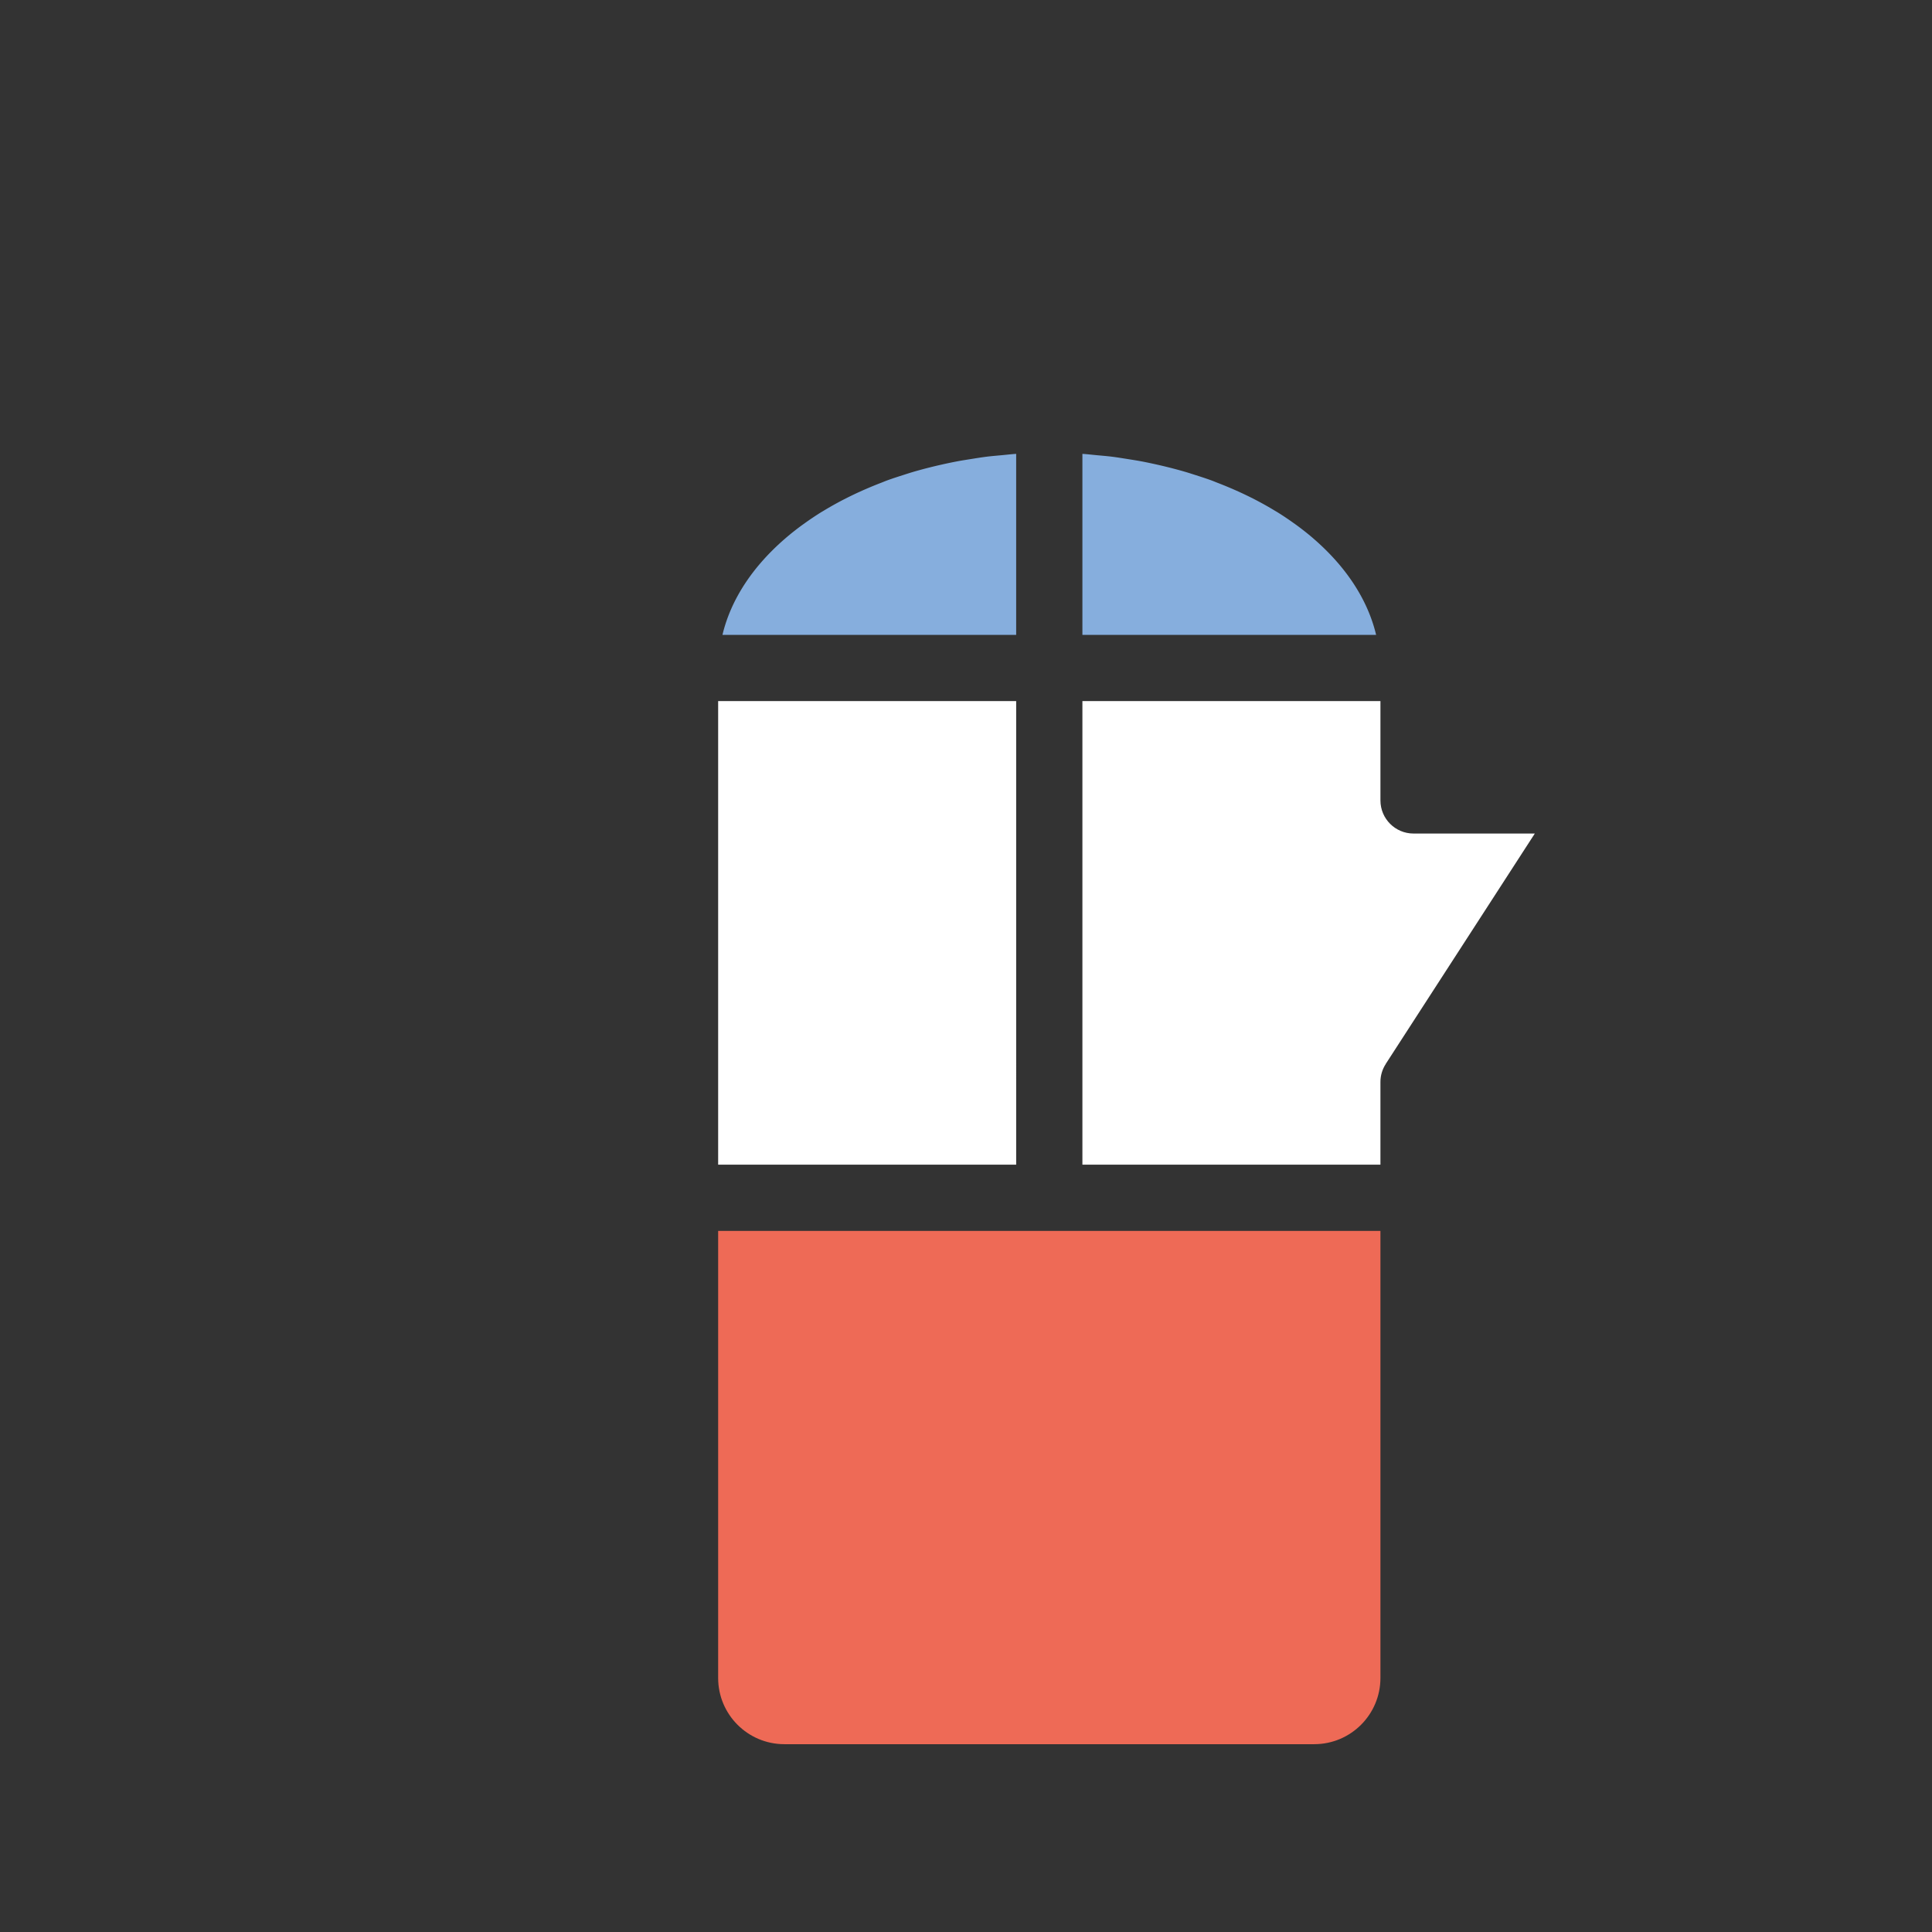 <?xml version="1.0" standalone="no"?><!DOCTYPE svg PUBLIC "-//W3C//DTD SVG 1.1//EN" "http://www.w3.org/Graphics/SVG/1.1/DTD/svg11.dtd"><svg t="1493711554875" class="icon" style="" viewBox="0 0 1024 1024" version="1.1" xmlns="http://www.w3.org/2000/svg" p-id="1991" xmlns:xlink="http://www.w3.org/1999/xlink" width="600" height="600"><rect x="0" y="0" width="1024" height="1024" fill="#333333" stroke="none"/><defs><style type="text/css"></style></defs><path d="M380.633 476.898v140.409h157.961V371.591H380.633V476.898z m432.846-35.103H749.211c-9.693 0-17.55-7.857-17.55-17.551v-52.653H573.698v245.717h157.961v-43.879c0-3.516 1.059-6.774 2.838-9.52l-0.023-0.014 79.005-122.099z" fill="#FFFFFF" p-id="1992"></path><path d="M380.633 652.411v236.941c0 19.386 15.716 35.102 35.103 35.102h280.819c19.387 0 35.103-15.717 35.103-35.103V652.411H380.633z" fill="#EE6A56" p-id="1993"></path><path d="M522.939 242.059c-2.861 0.357-5.659 0.822-8.469 1.269-2.35 0.373-4.704 0.738-7.016 1.172a244.087 244.087 0 0 0-8.458 1.765c-2.13 0.476-4.241 0.978-6.333 1.507a233.99 233.99 0 0 0-8.461 2.285c-1.823 0.534-3.602 1.115-5.392 1.688-2.93 0.939-5.864 1.876-8.698 2.918-1.065 0.39-2.077 0.831-3.129 1.236-10.973 4.23-21.194 9.188-30.456 14.821-0.456 0.276-0.932 0.537-1.382 0.817a160.025 160.025 0 0 0-8.603 5.765c-0.539 0.385-1.083 0.766-1.615 1.154a144.444 144.444 0 0 0-8.035 6.336c-0.302 0.256-0.593 0.517-0.892 0.774-16.919 14.642-28.574 32.008-33.08 50.922h155.673v-95.933c-2.59 0.168-5.115 0.472-7.671 0.712-2.667 0.25-5.355 0.464-7.983 0.791z m173.352 43.508c-0.298-0.257-0.59-0.519-0.891-0.774a144.47 144.47 0 0 0-8.036-6.336c-0.53-0.389-1.075-0.77-1.615-1.154a159.588 159.588 0 0 0-8.602-5.765c-0.452-0.28-0.928-0.541-1.383-0.817-9.261-5.633-19.482-10.591-30.455-14.821-1.052-0.404-2.064-0.845-3.13-1.236-2.834-1.041-5.768-1.978-8.698-2.918-1.789-0.573-3.569-1.154-5.392-1.688a233.934 233.934 0 0 0-8.46-2.285 236.259 236.259 0 0 0-6.334-1.507c-2.792-0.627-5.603-1.229-8.458-1.765-2.313-0.433-4.666-0.8-7.017-1.172-2.809-0.446-5.607-0.911-8.468-1.269-2.629-0.328-5.316-0.542-7.985-0.791-2.556-0.241-5.079-0.544-7.67-0.712v95.933h155.673c-4.505-18.914-16.16-36.28-33.079-50.922z" fill="#86AEDD" p-id="1994"></path><path d="M670.229 871.8a8.776 8.776 0 1 0 0 17.551 8.776 8.776 0 0 0 0-17.551z m-26.327-52.653c-9.693 0-17.551 7.858-17.551 17.551 0 9.694 7.858 17.551 17.551 17.551 9.693 0 17.551-7.857 17.551-17.551 0-9.693-7.857-17.551-17.551-17.551z m-21.939 52.653c-7.27 0-13.164 5.893-13.164 13.163 0 7.271 5.893 13.164 13.164 13.164 7.27 0 13.163-5.893 13.163-13.164 0-7.27-5.892-13.163-13.163-13.163zM450.839 766.494a8.776 8.776 0 1 0-17.551 0 8.776 8.776 0 0 0 17.551 0z m4.387 26.326c-7.27 0-13.163 5.893-13.163 13.163s5.893 13.163 13.163 13.163 13.164-5.893 13.164-13.163-5.895-13.163-13.164-13.163z m57.042-43.879c-9.693 0-17.551 7.858-17.551 17.551 0 9.693 7.857 17.551 17.551 17.551 9.693 0 17.551-7.858 17.551-17.551 0-9.693-7.858-17.551-17.551-17.551z m-26.327 140.411a8.776 8.776 0 0 0-8.776 8.777 8.776 8.776 0 0 0 17.551 0 8.775 8.775 0 0 0-8.776-8.777z m70.205-78.98a8.776 8.776 0 1 0 0 17.551 8.776 8.776 0 0 0 0-17.551z m118.472-70.206c-7.27 0-13.164 5.893-13.164 13.164 0 7.27 5.893 13.163 13.164 13.163 7.27 0 13.163-5.893 13.163-13.163 0-7.271-5.893-13.164-13.163-13.164z" fill="" p-id="1995"></path><path d="M863.293 424.244c0-9.693-7.858-17.551-17.551-17.551h-78.98v-35.102h26.327c9.693 0 17.551-7.858 17.551-17.551 0-9.694-7.858-17.551-17.551-17.551h-27.785c-11.593-70.061-91.711-125.274-191.605-131.114v-79.502h26.327a8.775 8.775 0 0 0 8.775-8.777c0-29.079-23.574-52.653-52.653-52.653-29.08 0-52.653 23.574-52.653 52.653a8.776 8.776 0 0 0 8.776 8.777h26.327v79.501c-99.894 5.839-180.011 61.053-191.605 131.115h-27.785c-9.693 0-17.551 7.857-17.551 17.551 0 9.693 7.857 17.551 17.551 17.551h26.327V476.898h-43.878c-77.547 0-140.409 62.863-140.411 140.409 0 77.546 62.863 140.409 140.411 140.409h43.878v131.635c0 38.774 31.432 70.206 70.205 70.206h280.82c38.772 0 70.205-31.432 70.205-70.206V578.612l93.716-144.834-0.009-0.006a17.463 17.463 0 0 0 2.823-9.528zM345.531 722.615h-43.878c-58.16 0-105.308-47.148-105.308-105.308s47.148-105.308 105.308-105.308h43.878v210.615z m384.06-386.127H573.698v-95.963c79.74 5.147 143.781 44.98 155.893 95.963z m-190.996-95.963v95.963H382.702c12.112-50.982 76.151-90.816 155.894-95.963zM380.633 371.591h157.961v245.717H380.633V371.591z m351.025 517.761c0 19.386-15.716 35.102-35.103 35.102H415.736c-19.386 0-35.103-15.717-35.103-35.102V652.411h351.025v236.941z m2.817-325.457l0.009 0.006a17.454 17.454 0 0 0-2.825 9.529v43.879H573.698V371.591h157.961v52.653c0 9.694 7.858 17.551 17.551 17.551h64.27l-79.006 122.099z" fill="" p-id="1996"></path></svg>